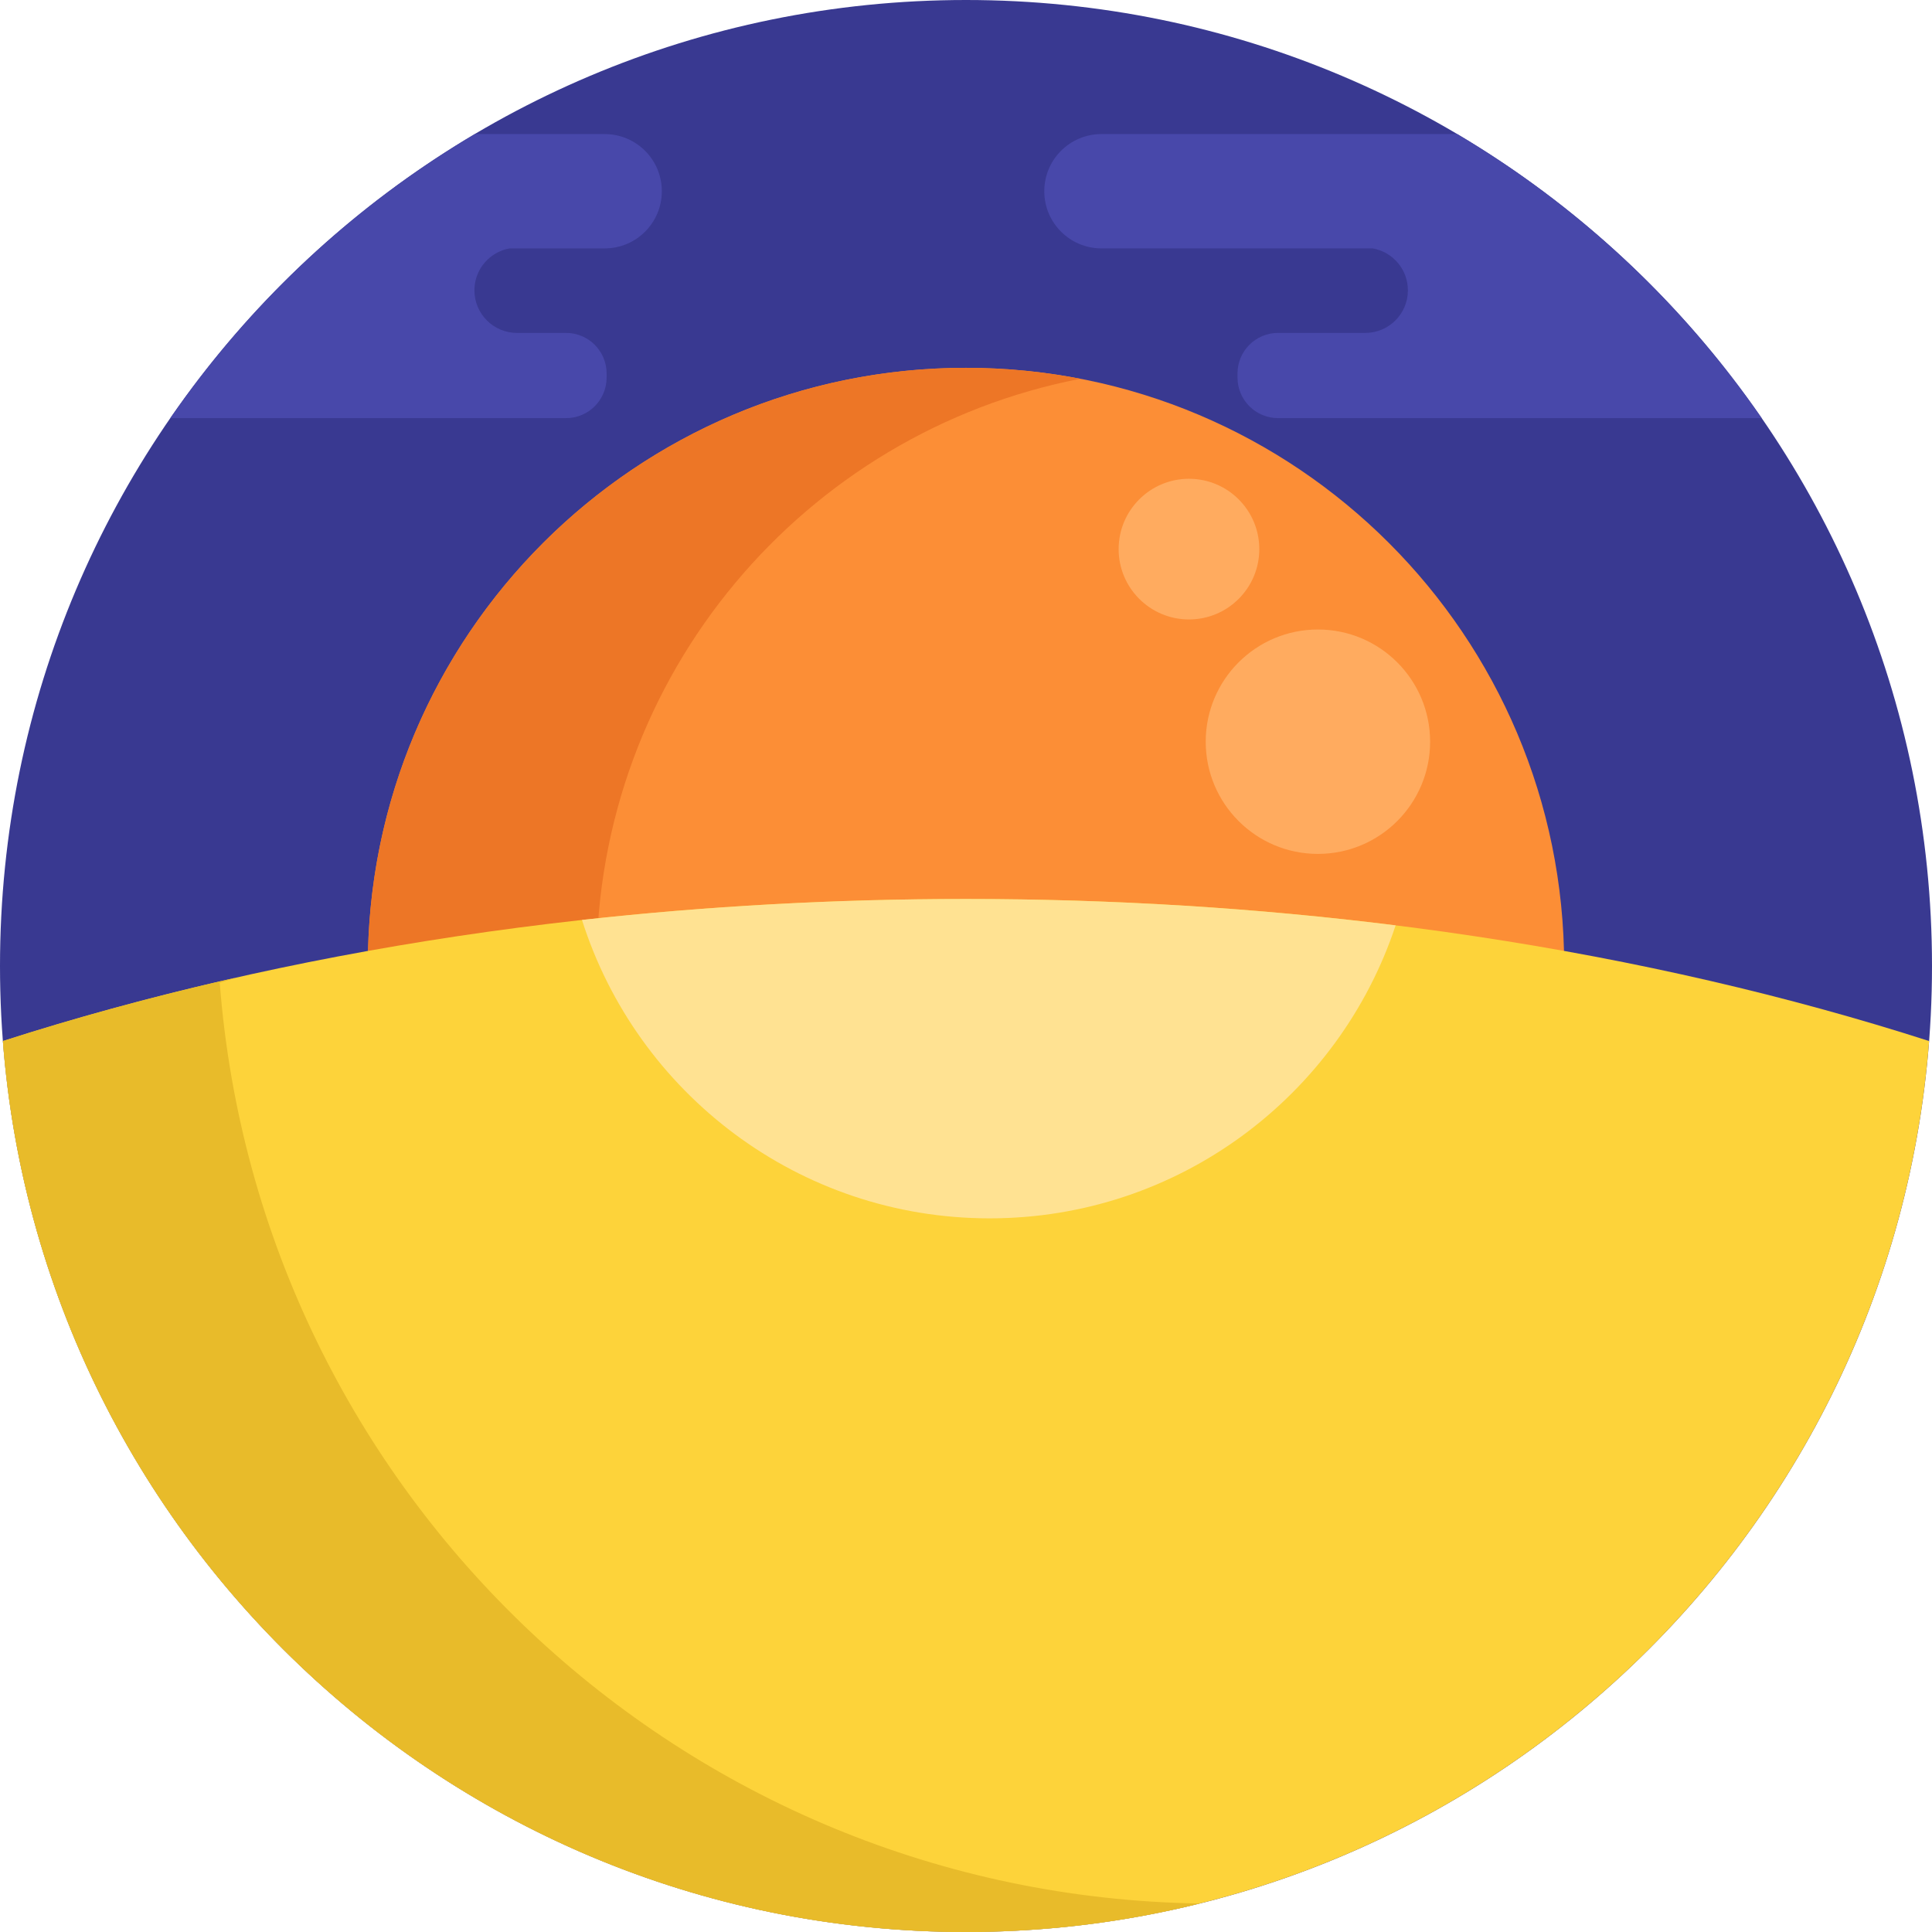 <svg height="512pt" viewBox="0 0 512 512" width="512pt" xmlns="http://www.w3.org/2000/svg"><path d="m512 256c0 141.387-114.613 256-256 256s-256-114.613-256-256 114.613-256 256-256 256 114.613 256 256zm0 0" fill="#393991"/><path d="m414.02 268.641c.332-4.172.504-8.387.504-12.641 0-87.551-70.973-158.523-158.523-158.523s-158.523 70.973-158.523 158.523c0 4.254.172 8.469.504 12.641 49.566-8.871 102.719-13.684 158.02-13.684s108.453 4.812 158.02 13.684zm0 0" fill="#fc8e36"/><path d="m286.301 100.383c-1.223-.238-2.453-.461-3.688-.668-.004-.004-.008-.004-.012-.004-1.219-.207-2.441-.398-3.672-.578-.051-.004-.098-.012-.148-.02-1.18-.168-2.367-.328-3.559-.473-.125-.016-.254-.027-.383-.043-1.113-.133-2.23-.258-3.352-.367-.25-.023-.496-.043-.746-.062-1.012-.098-2.023-.184-3.039-.258-.406-.031-.812-.051-1.215-.078-.875-.059-1.75-.117-2.625-.16-.648-.031-1.301-.051-1.949-.074-.648-.023-1.297-.055-1.949-.07-1.316-.031-2.641-.051-3.965-.051-15.047 0-29.605 2.098-43.398 6.016-2.508.711-4.988 1.484-7.441 2.312-7.367 2.492-14.492 5.512-21.328 9.016-2.277 1.168-4.523 2.387-6.738 3.66-3.316 1.91-6.562 3.934-9.723 6.07-3.164 2.137-6.246 4.383-9.238 6.738-4.992 3.922-9.742 8.137-14.223 12.617-3.586 3.586-7 7.344-10.23 11.258-10.5 12.723-19.055 27.113-25.203 42.711-7.102 17.996-11 37.605-11 58.125 0 1.223.02 2.441.047 3.656.012.465.027.926.043 1.387.023.73.051 1.457.082 2.18.027.586.055 1.168.086 1.746.031.59.07 1.176.113 1.766.043.633.082 1.27.129 1.902v.004c19.523-3.496 39.613-6.348 60.16-8.539-.035-1.363-.055-2.73-.055-4.102 0-77.184 55.168-141.473 128.219-155.617zm0 0" fill="#ed7626"/><path d="m256 512c134.691 0 245.086-104.023 255.234-236.113-74.285-23.879-161.688-37.648-255.234-37.648s-180.949 13.77-255.234 37.648c10.148 132.09 120.543 236.113 255.234 236.113zm0 0" fill="#fdd33a"/><path d="m378.996 196.559c0 16.422-13.312 29.734-29.734 29.734s-29.734-13.312-29.734-29.734 13.312-29.734 29.734-29.734 29.734 13.312 29.734 29.734zm0 0" fill="#ffab5f"/><path d="m333.727 145.523c0 10.293-8.344 18.637-18.637 18.637-10.297 0-18.641-8.344-18.641-18.637 0-10.297 8.344-18.641 18.641-18.641 10.293 0 18.637 8.344 18.637 18.641zm0 0" fill="#ffab5f"/><path d="m58.234 260.438c1.371-.441 2.758-.875 4.141-1.309-21.367 4.836-41.953 10.438-61.609 16.758 10.148 132.09 120.543 236.113 255.234 236.113 21.363 0 42.109-2.625 61.945-7.555-137.352-2.098-249.324-108.82-259.711-244.008zm0 0" fill="#e8bb2a"/><path d="m262.27 322.875c50.121 0 92.629-32.543 107.586-77.645-36.531-4.566-74.652-6.992-113.855-6.992-34.898 0-68.941 1.918-101.77 5.559 14.527 45.844 57.391 79.078 108.039 79.078zm0 0" fill="#ffe292"/><g fill="#4848aa"><path d="m386.148 35.527h-94.25c-8.367 0-15.152 6.781-15.152 15.148 0 8.371 6.785 15.152 15.152 15.152h71.875c5.301.93 9.332 5.543 9.332 11.109 0 6.234-5.051 11.289-11.289 11.289h-23.113c-5.941 0-10.754 4.816-10.754 10.758v1.066c0 5.941 4.812 10.758 10.754 10.758h128.148c-21.09-30.566-48.648-56.316-80.703-75.281zm0 0"/><path d="m160.762 100.051v-1.066c0-5.941-4.812-10.758-10.754-10.758h-12.992c-6.234 0-11.289-5.051-11.289-11.289 0-5.566 4.031-10.18 9.332-11.109h25.184c8.367 0 15.148-6.781 15.148-15.152 0-8.367-6.781-15.148-15.148-15.148h-34.391c-32.055 18.965-59.613 44.715-80.703 75.281h104.859c5.941 0 10.754-4.816 10.754-10.758zm0 0"/></g></svg>